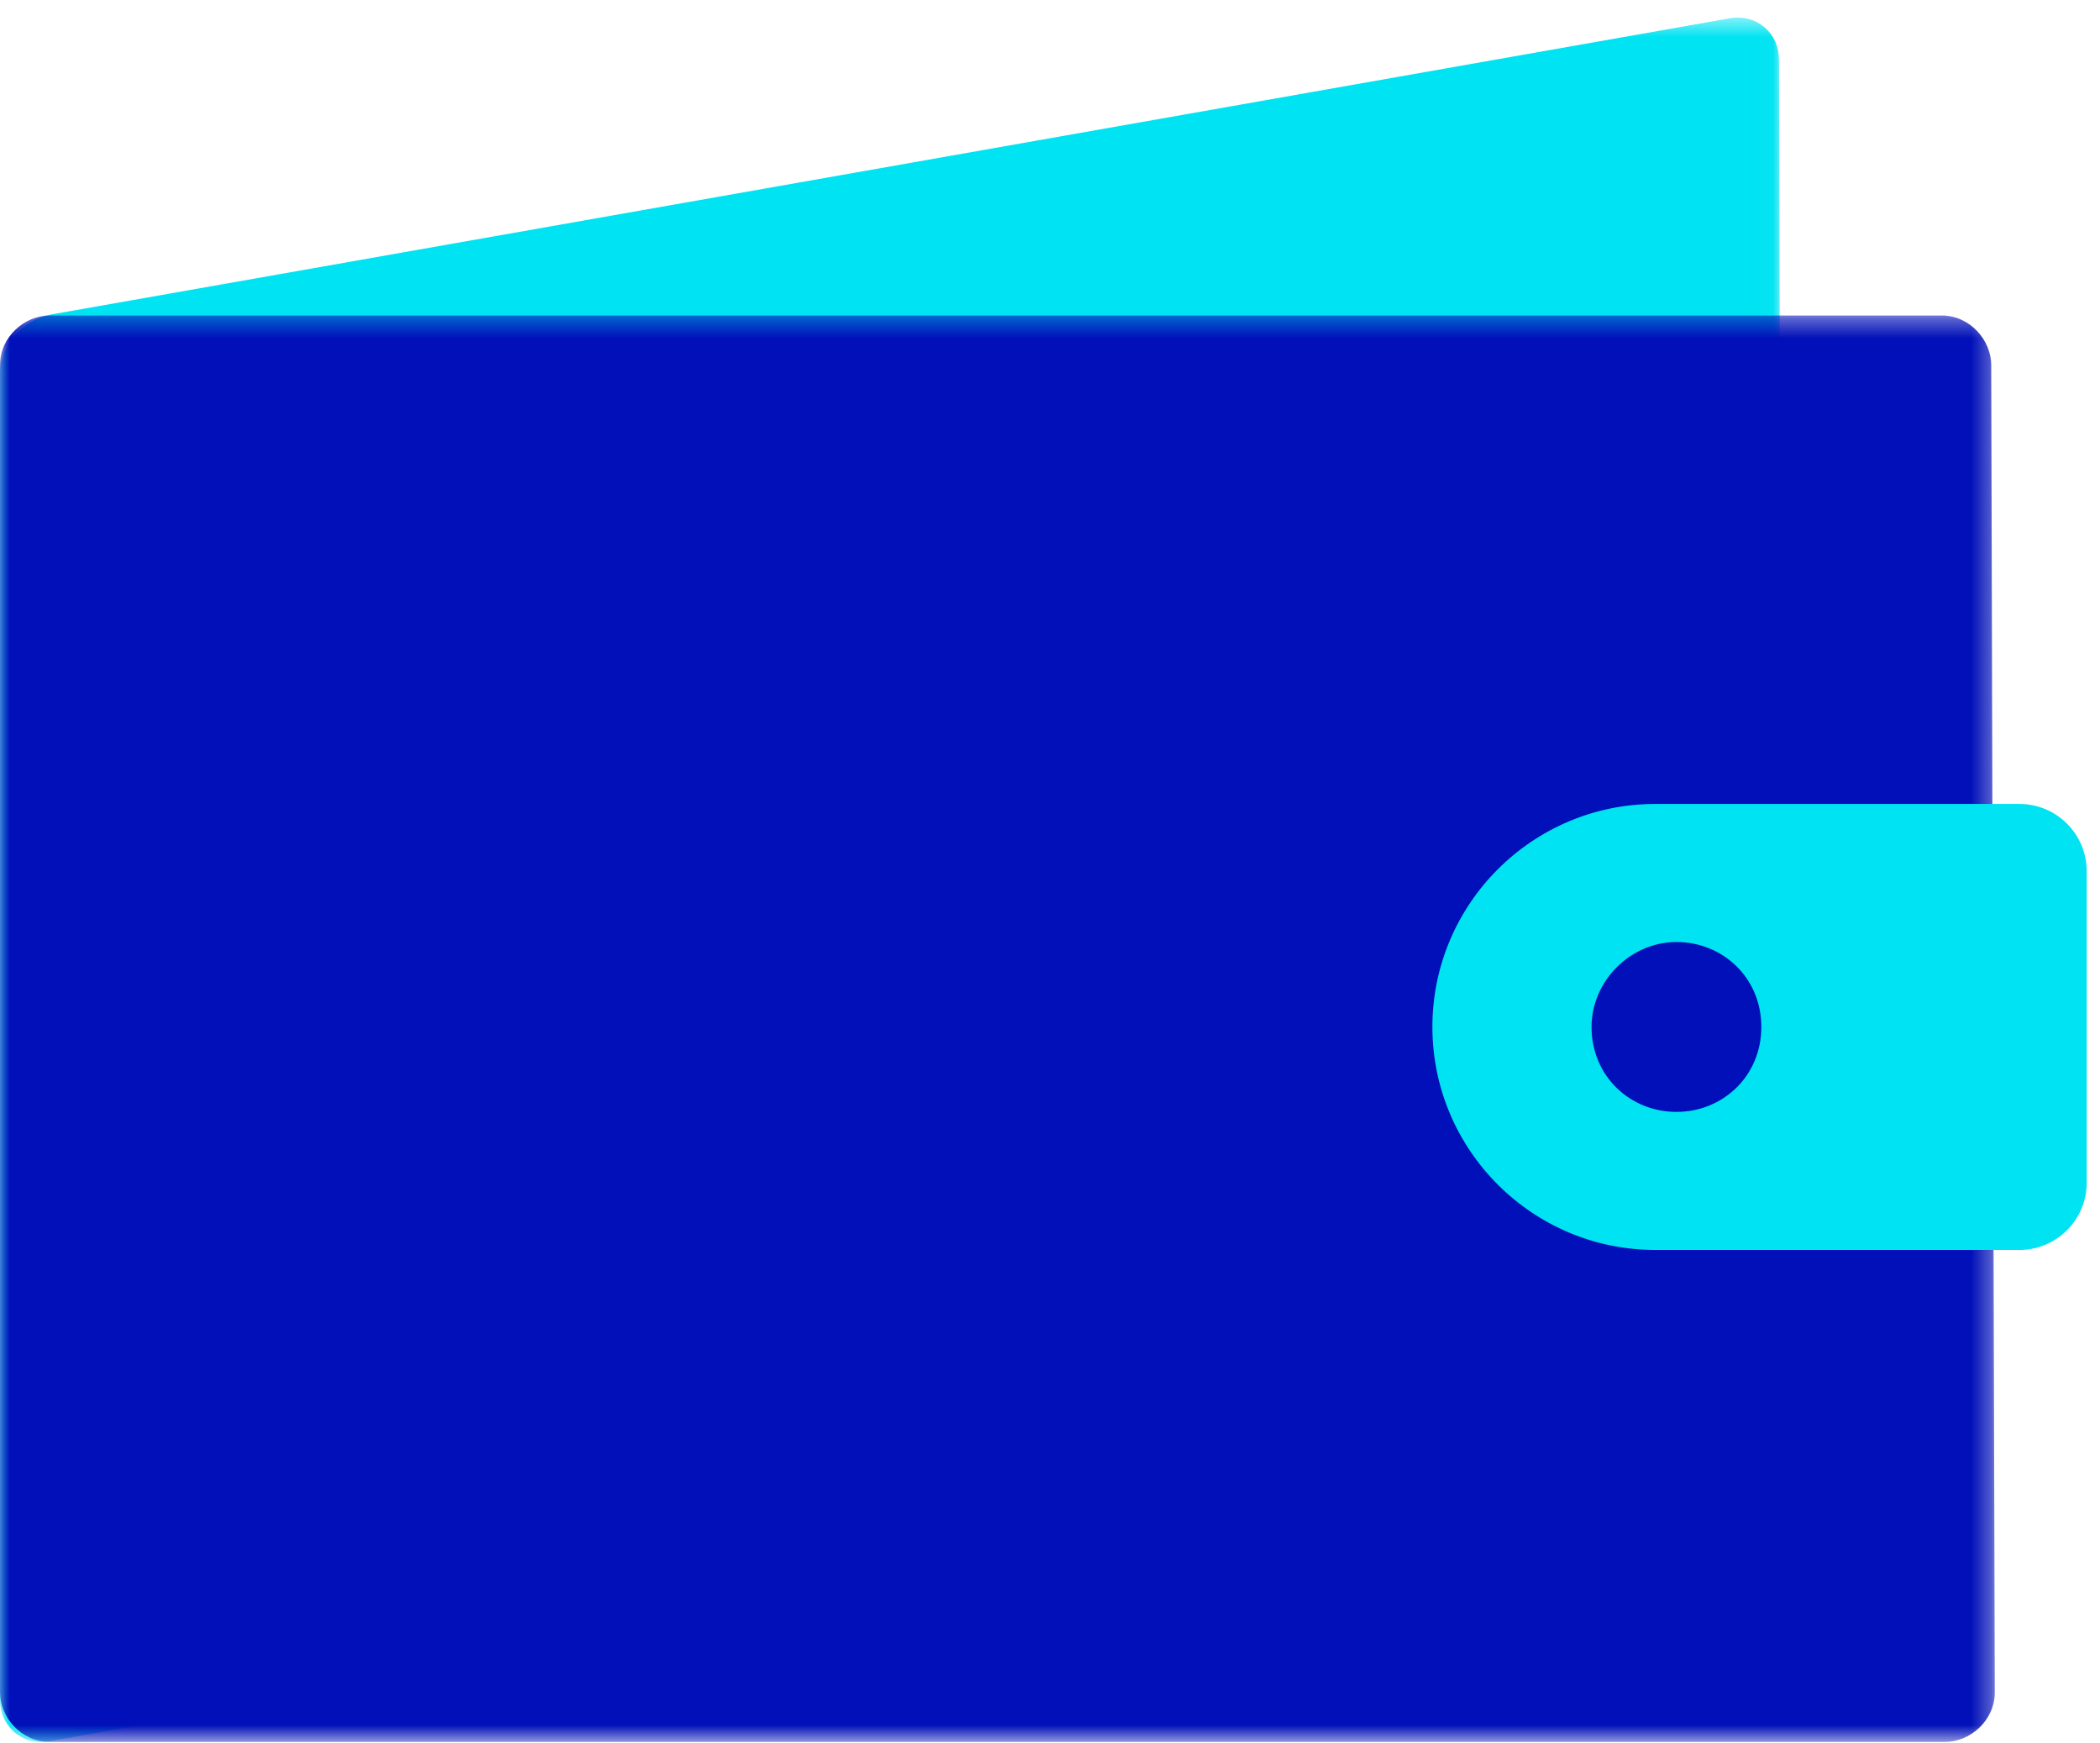<?xml version="1.0" encoding="UTF-8"?>
<svg width="106px" height="88px" viewBox="0 0 106 88" version="1.1" xmlns="http://www.w3.org/2000/svg" xmlns:xlink="http://www.w3.org/1999/xlink">
    <!-- Generator: Sketch 45.2 (43514) - http://www.bohemiancoding.com/sketch -->
    <title>Cash Out image</title>
    <desc>Created with Sketch.</desc>
    <defs>
        <polygon id="path-1" points="89.978 0.506 0 0.506 0 87.543 89.978 87.543"></polygon>
        <polygon id="path-3" points="0 0.351 0 72.351 100.689 72.351 100.689 0.351"></polygon>
    </defs>
    <g id="Page-1" stroke="none" stroke-width="1" fill="none" fill-rule="evenodd">
        <g id="Landing-page" transform="translate(-904, -576)">
            <g id="Cash-Out-image" transform="translate(904, 576)">
                <g id="Group-3" transform="translate(0, 0.383)">
                    <mask id="mask-2" fill="white">
                        <use xlink:href="#path-1"></use>
                    </mask>
                    <g id="Clip-2"></g>
                    <path d="M89.797,2.603 C89.797,1.352 88.726,0.291 87.3,0.543 L2.501,15.505 C1.249,15.727 -0,17.019 -0,18.448 L-0,85.447 C-0,86.696 1.071,87.759 2.501,87.505 L87.476,72.51 C88.726,72.289 89.978,70.999 89.978,69.568 L89.797,2.603 Z" id="Fill-1" fill="#00E3F2" mask="url(#mask-2)"></path>
                </g>
                <g id="Group-6" transform="translate(0, 15.574)">
                    <mask id="mask-4" fill="white">
                        <use xlink:href="#path-3"></use>
                    </mask>
                    <g id="Clip-5"></g>
                    <path d="M100.509,2.853 C100.509,1.602 99.438,0.351 98.011,0.351 L2.501,0.351 C1.249,0.351 -0,1.423 -0,2.853 L-0,69.85 C-0,71.101 1.071,72.351 2.501,72.351 L98.188,72.351 C99.438,72.351 100.689,71.279 100.689,69.85 L100.509,2.853 Z" id="Fill-4" fill="#0110B8" mask="url(#mask-4)"></path>
                </g>
                <path d="M83.549,63.092 C77.347,63.092 72.302,58.043 72.302,51.836 C72.302,45.631 77.347,40.581 83.549,40.581 L101.937,40.581 C103.808,40.581 105.329,42.105 105.329,43.975 L105.329,59.699 C105.329,61.568 103.808,63.092 101.937,63.092 L83.549,63.092 Z" id="Fill-7" fill="#00E3F2"></path>
                <path d="M88.905,51.837 C88.905,49.335 86.941,47.549 84.622,47.549 C82.299,47.549 80.335,49.514 80.335,51.837 C80.335,54.338 82.299,56.125 84.622,56.125 C86.941,56.125 88.905,54.338 88.905,51.837" id="Fill-9" fill="#0110B8"></path>
            </g>
        </g>
    </g>
</svg>